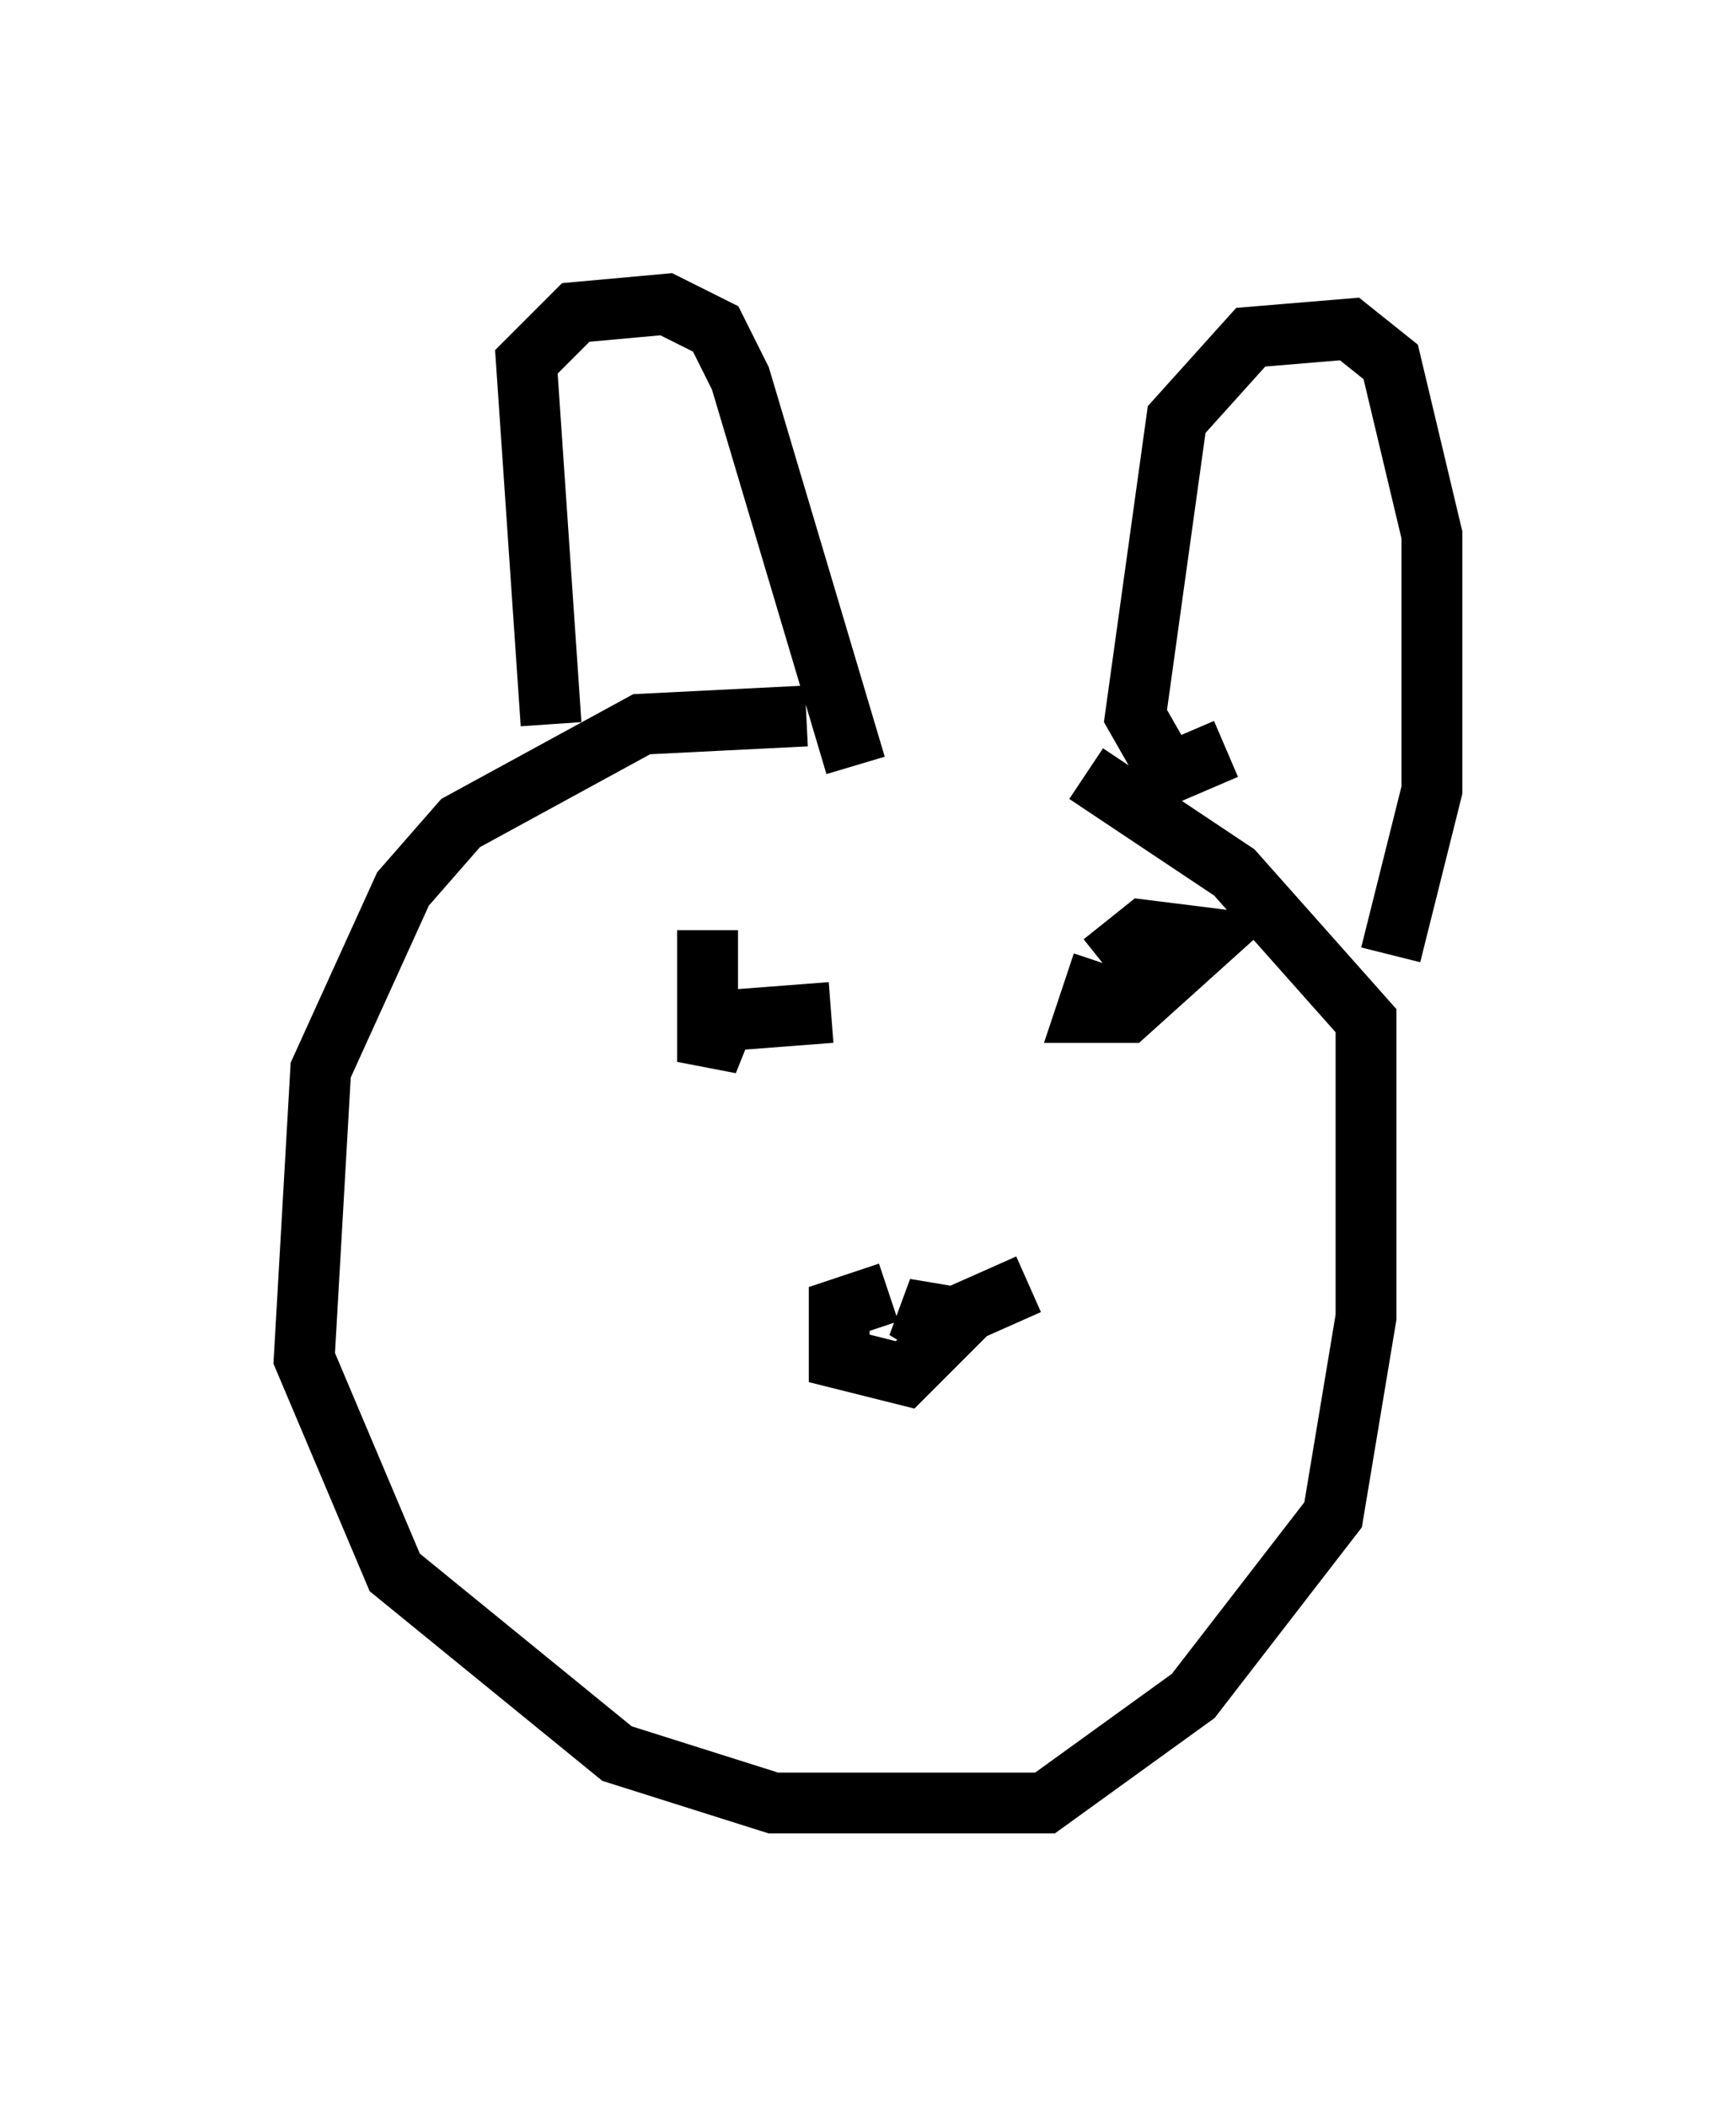 <?xml version="1.0" encoding="utf-8" ?>
<svg baseProfile="full" height="34.628" version="1.1" width="28.538" xmlns="http://www.w3.org/2000/svg" xmlns:ev="http://www.w3.org/2001/xml-events" xmlns:xlink="http://www.w3.org/1999/xlink"><defs /><rect fill="white" height="34.628" width="28.538" x="0" y="0" /><path d="M18.532, 12.848 m-5.277, -1.083 l-2.706, 0.135 -2.977, 1.624 l-0.947, 1.083 -1.353, 2.977 l-0.271, 4.736 1.488, 3.518 l3.654, 2.977 2.571, 0.812 l4.465, 0.0 2.436, -1.759 l2.3, -2.977 0.541, -3.248 l0.0, -4.871 -2.165, -2.436 l-2.436, -1.624 m-8.796, -0.812 l-0.406, -5.954 0.812, -0.812 l1.488, -0.135 0.812, 0.406 l0.406, 0.812 1.894, 6.36 m6.089, -0.271 l-0.947, 0.406 -0.541, -0.947 l0.677, -4.871 1.218, -1.353 l1.624, -0.135 0.677, 0.541 l0.677, 2.842 0.0, 4.195 l-0.677, 2.706 m-8.254, 5.548 l-0.812, 0.271 0.0, 0.812 l1.083, 0.271 0.677, -0.677 l-0.677, -0.406 0.812, 0.135 l1.218, -0.541 m-5.277, -5.819 l0.0, 2.165 0.271, -0.677 l1.759, -0.135 m4.465, -0.812 l-0.271, 0.812 0.677, 0.0 l1.353, -1.218 -1.083, -0.135 l-0.677, 0.541 " fill="none" stroke="black" stroke-width="1" /></svg>